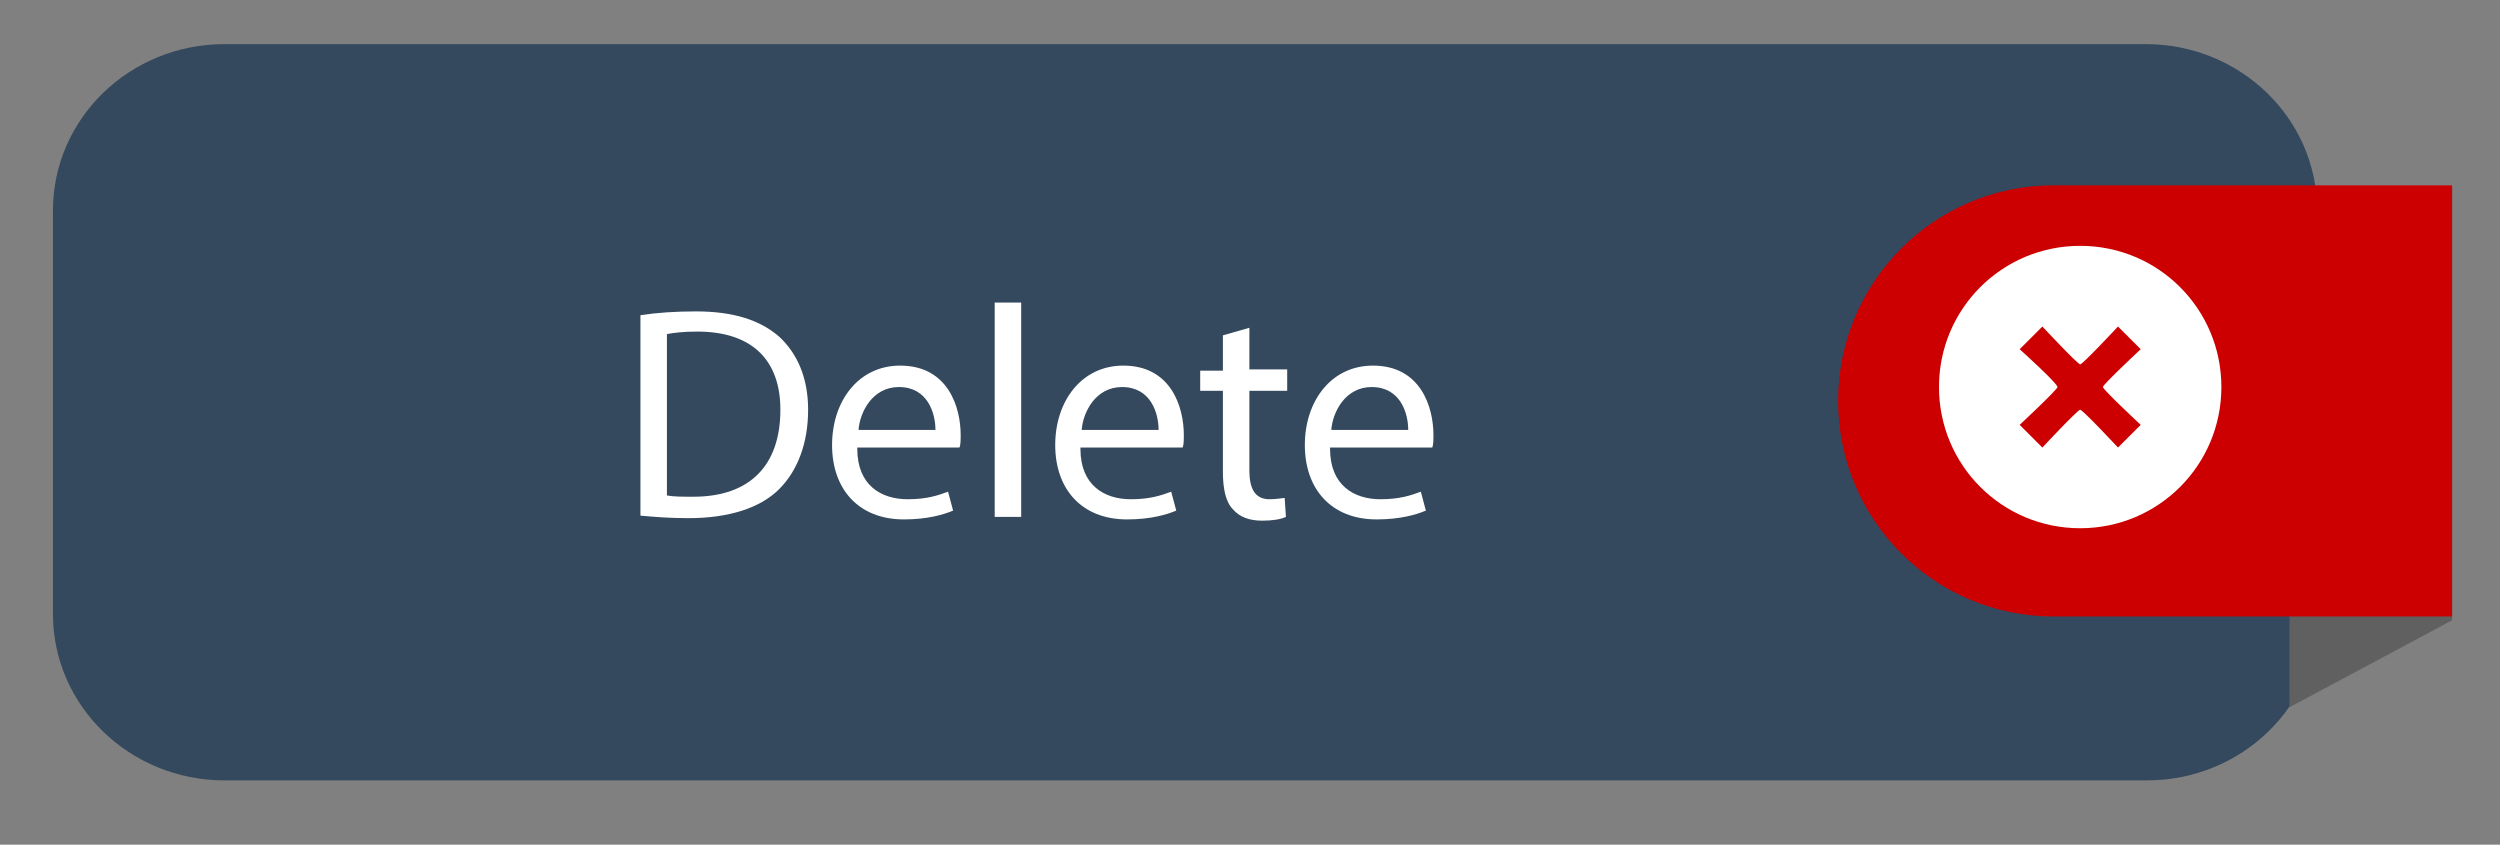 <?xml version="1.0" encoding="utf-8"?>
<!-- Generator: Adobe Illustrator 21.0.0, SVG Export Plug-In . SVG Version: 6.00 Build 0)  -->
<svg version="1.1" id="Layer_1" xmlns="http://www.w3.org/2000/svg" xmlns:xlink="http://www.w3.org/1999/xlink" x="0px" y="0px"
	 viewBox="0 0 198.3 67" style="enable-background:new 0 0 198.3 67;" xml:space="preserve">
<rect x="0" y="0" width="198.3" height="67" fill="#808080" stroke="none"/>
<style type="text/css">
	.st0{fill:#34495E;}
	.st1{fill:#606060;}
	.st2{fill:#CC0000;}
	.st3{fill:#FFFFFF;}
</style>
<path class="st0" d="M183.9,48.7c0,7.3-6.1,13.2-13.6,13.2H17.8c-7.5,0-13.6-5.9-13.6-13.2v-32c0-7.3,6.1-13.2,13.6-13.2h152.4
	c7.5,0,13.6,5.9,13.6,13.2L183.9,48.7L183.9,48.7z"/>
<polygon class="st1" points="181.6,14.9 181.6,56.1 194.5,49.2 194.5,14.9 "/>
<path class="st2" d="M194.5,14.7h-31.6c-9.5,0-17.1,7.7-17.1,17.1c0,9.5,7.7,17.1,17.1,17.1h31.6V14.7z"/>
<g>
	<path class="st3" d="M50.8,25c1.3-0.2,2.8-0.3,4.4-0.3c3,0,5.1,0.7,6.6,2c1.4,1.3,2.3,3.2,2.3,5.8c0,2.6-0.8,4.8-2.3,6.3
		c-1.5,1.5-4,2.3-7.2,2.3c-1.5,0-2.7-0.1-3.8-0.2V25z M52.9,39.3c0.5,0.1,1.3,0.1,2.1,0.1c4.5,0,6.9-2.5,6.9-6.9
		c0-3.8-2.1-6.2-6.6-6.2c-1.1,0-1.9,0.1-2.4,0.2V39.3z"/>
	<path class="st3" d="M68,35.6c0,2.9,1.9,4,4,4c1.5,0,2.4-0.3,3.2-0.6l0.4,1.5c-0.7,0.3-2,0.7-3.9,0.7c-3.6,0-5.7-2.4-5.7-5.9
		c0-3.5,2.1-6.3,5.4-6.3c3.8,0,4.8,3.3,4.8,5.5c0,0.4,0,0.8-0.1,1H68z M74.2,34.1c0-1.3-0.6-3.4-2.9-3.4c-2.1,0-3.1,2-3.2,3.4H74.2z
		"/>
	<path class="st3" d="M78.9,24H81v17h-2.1V24z"/>
	<path class="st3" d="M85.7,35.6c0,2.9,1.9,4,4,4c1.5,0,2.4-0.3,3.2-0.6l0.4,1.5c-0.7,0.3-2,0.7-3.9,0.7c-3.6,0-5.7-2.4-5.7-5.9
		c0-3.5,2.1-6.3,5.4-6.3c3.8,0,4.8,3.3,4.8,5.5c0,0.4,0,0.8-0.1,1H85.7z M91.9,34.1c0-1.3-0.6-3.4-2.9-3.4c-2.1,0-3.1,2-3.2,3.4
		H91.9z"/>
	<path class="st3" d="M99.1,26v3.3h3V31h-3v6.3c0,1.4,0.4,2.3,1.6,2.3c0.6,0,1-0.1,1.2-0.1L102,41c-0.4,0.2-1.1,0.3-1.9,0.3
		c-1,0-1.8-0.3-2.3-0.9c-0.6-0.6-0.8-1.7-0.8-3V31h-1.8v-1.6H97v-2.8L99.1,26z"/>
	<path class="st3" d="M105.5,35.6c0,2.9,1.9,4,4,4c1.5,0,2.4-0.3,3.2-0.6l0.4,1.5c-0.7,0.3-2,0.7-3.9,0.7c-3.6,0-5.7-2.4-5.7-5.9
		c0-3.5,2.1-6.3,5.4-6.3c3.8,0,4.8,3.3,4.8,5.5c0,0.4,0,0.8-0.1,1H105.5z M111.7,34.1c0-1.3-0.6-3.4-2.9-3.4c-2.1,0-3.1,2-3.2,3.4
		H111.7z"/>
</g>
<g>
	<path class="st3" d="M165,19.5c-6.2,0-11.2,5-11.2,11.2c0,6.2,5,11.2,11.2,11.2c6.2,0,11.2-5,11.2-11.2
		C176.2,24.5,171.2,19.5,165,19.5L165,19.5z M169.8,33.7l-1.8,1.8c0,0-2.8-3-3-3c-0.2,0-3,3-3,3l-1.8-1.8c0,0,3-2.8,3-3
		c0-0.3-3-3-3-3l1.8-1.8c0,0,2.8,3,3,3c0.2,0,3-3,3-3l1.8,1.8c0,0-3,2.8-3,3C166.8,30.9,169.8,33.7,169.8,33.7L169.8,33.7z
		 M169.8,33.7"/>
</g>
</svg>
